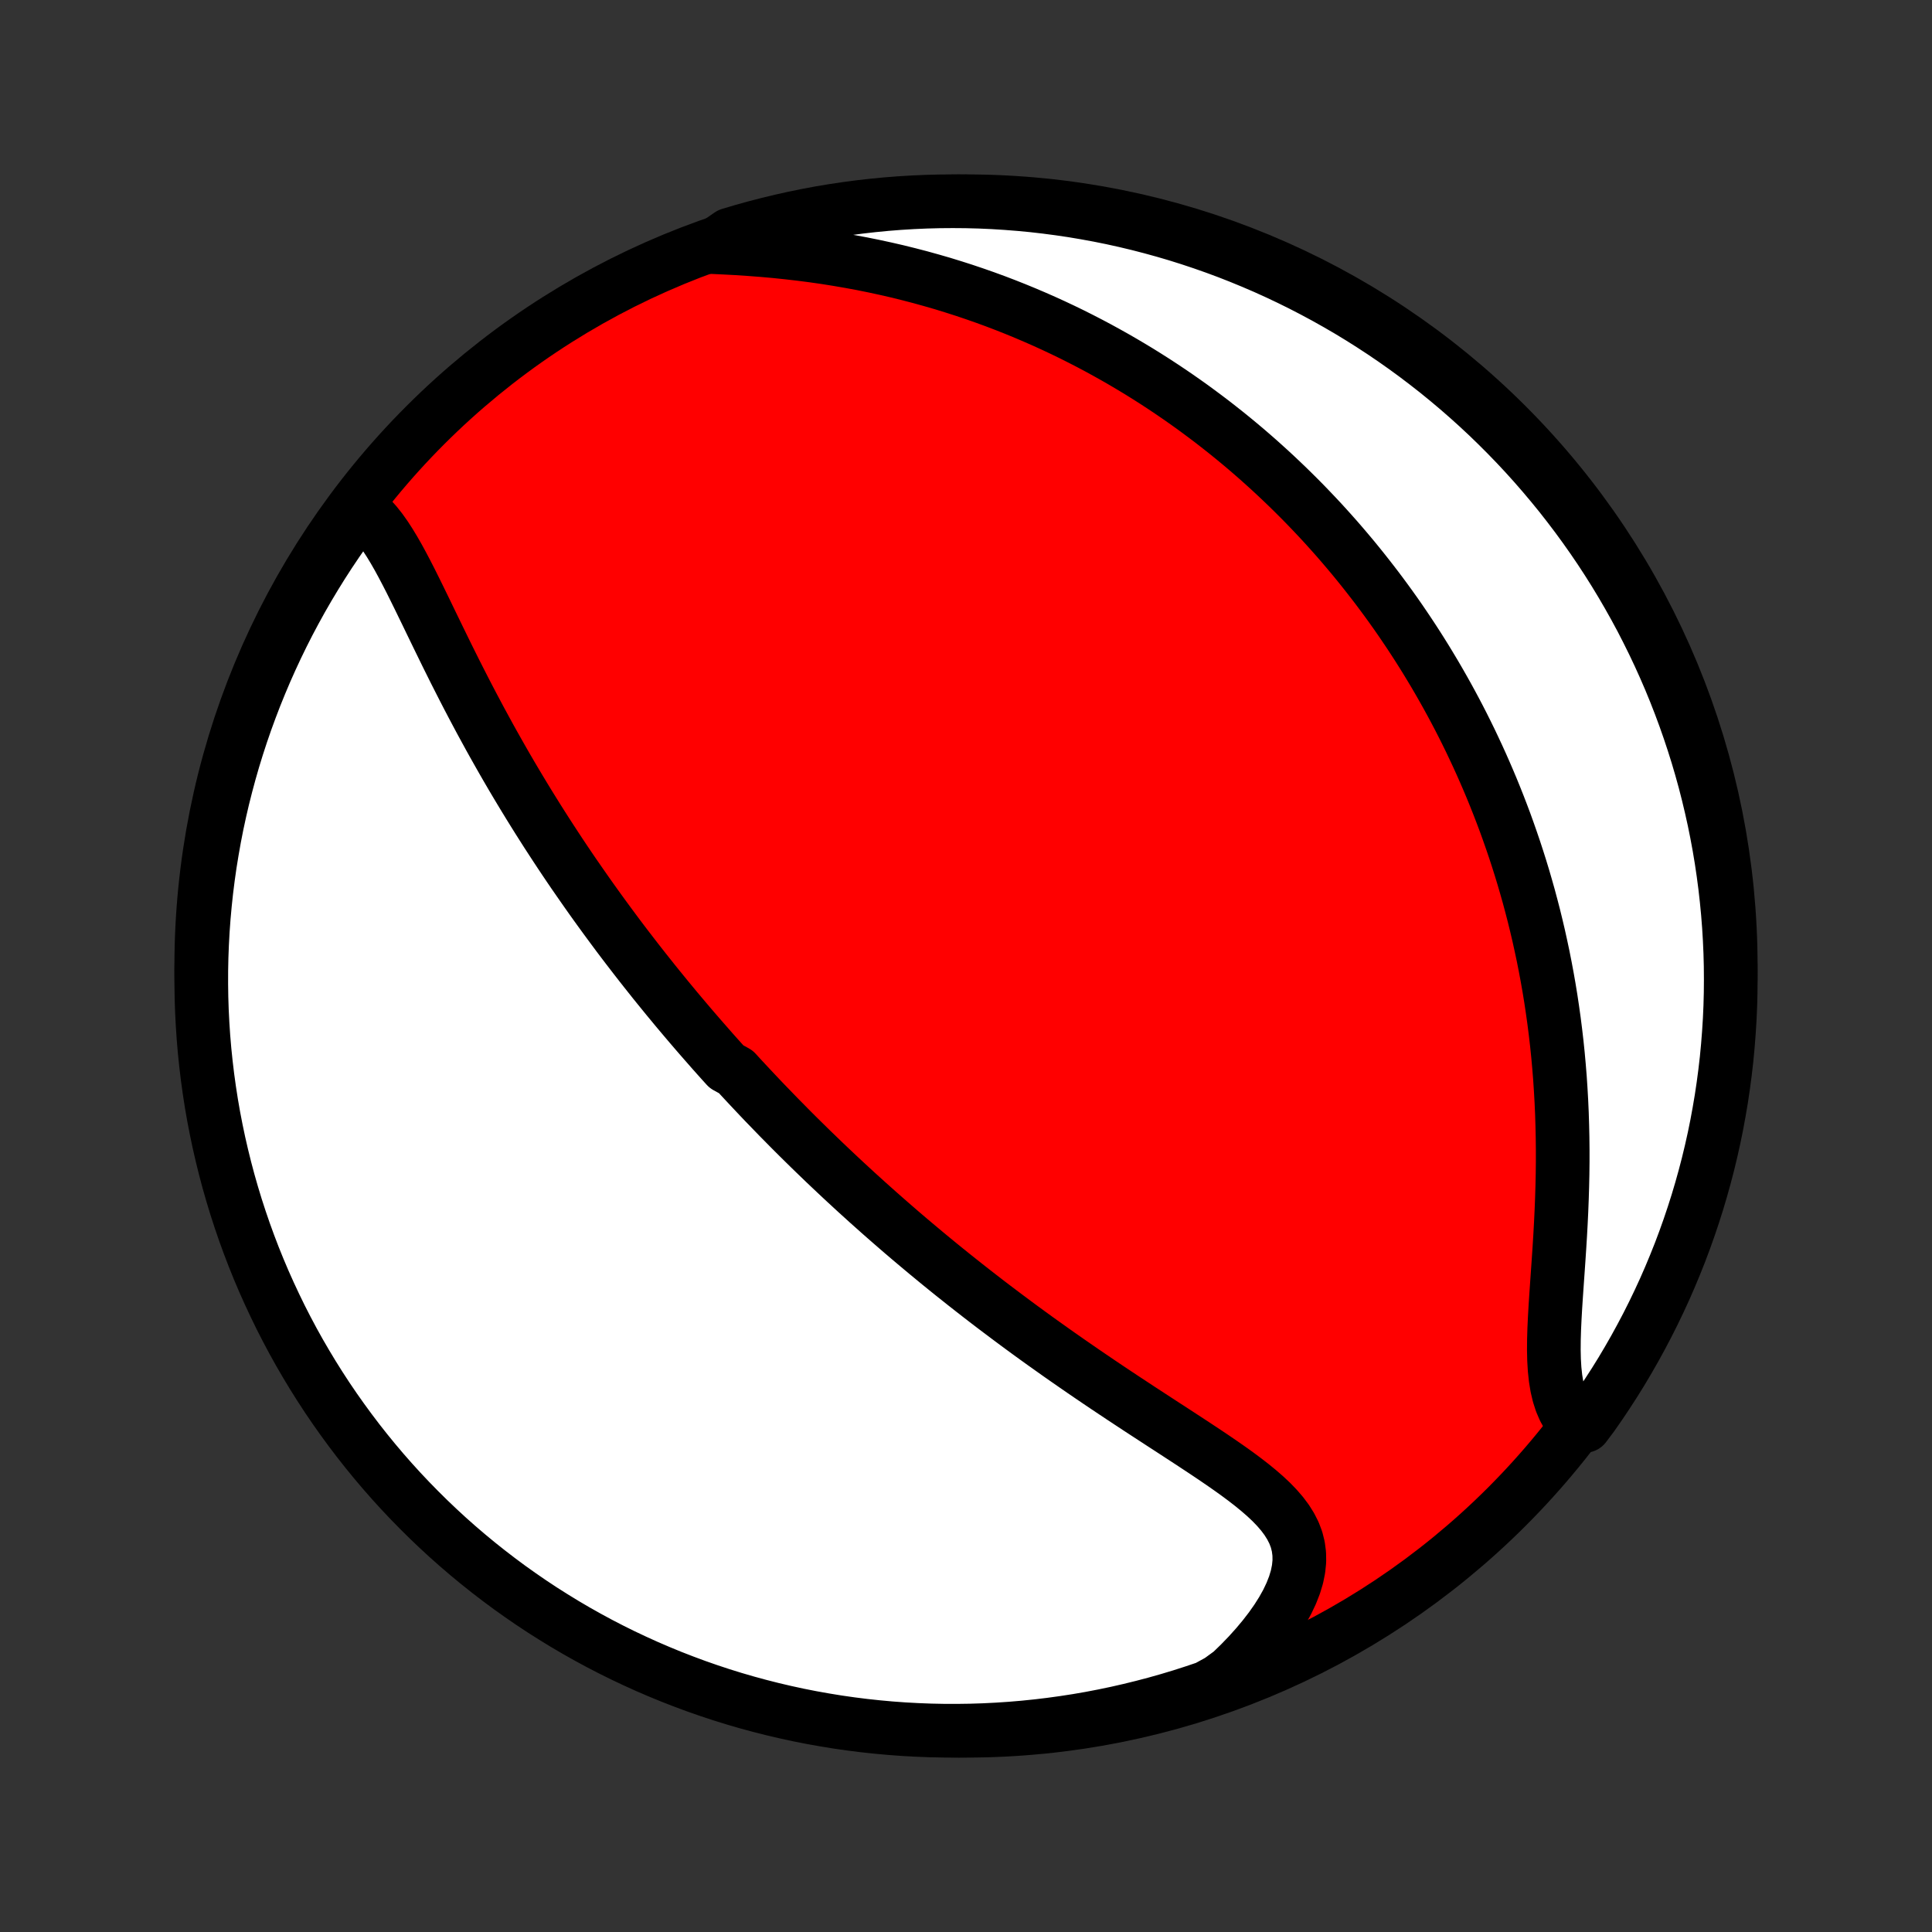<?xml version="1.0" encoding="utf-8" standalone="no"?>
<!DOCTYPE svg PUBLIC "-//W3C//DTD SVG 1.1//EN"
  "http://www.w3.org/Graphics/SVG/1.1/DTD/svg11.dtd">
<!-- Created with matplotlib (http://matplotlib.org/) -->
<svg height="72pt" version="1.1" viewBox="0 0 72 72" width="72pt" xmlns="http://www.w3.org/2000/svg" xmlns:xlink="http://www.w3.org/1999/xlink">
 <rect x="0" y="0" width="72" height="72" fill="#333333" stroke="none"/>
 <defs>
  <style type="text/css">
*{stroke-linecap:butt;stroke-linejoin:round;}
  </style>
 </defs>
 <g id="figure_1">
  <g id="patch_1">
   <path d="
M0 72
L72 72
L72 0
L0 0
z
" style="fill:none;"/>
  </g>
  <g id="axes_1">
   <g id="PatchCollection_1">
    <defs>
     <path d="
M36 -7.5
C43.558 -7.5 50.808 -10.503 56.153 -15.848
C61.497 -21.192 64.5 -28.442 64.5 -36
C64.5 -43.558 61.497 -50.808 56.153 -56.153
C50.808 -61.497 43.558 -64.5 36 -64.5
C28.442 -64.5 21.192 -61.497 15.848 -56.153
C10.503 -50.808 7.5 -43.558 7.5 -36
C7.5 -28.442 10.503 -21.192 15.848 -15.848
C21.192 -10.503 28.442 -7.5 36 -7.5
z
" id="C0_0_a811fe30f3"/>
     <path d="
M13.436 -53.032
L13.638 -52.871
L13.83 -52.687
L14.013 -52.483
L14.189 -52.261
L14.358 -52.023
L14.522 -51.771
L14.682 -51.507
L14.839 -51.233
L14.993 -50.95
L15.145 -50.661
L15.297 -50.365
L15.447 -50.064
L15.597 -49.76
L15.747 -49.452
L15.898 -49.142
L16.048 -48.831
L16.2 -48.518
L16.352 -48.205
L16.505 -47.892
L16.658 -47.579
L16.813 -47.267
L16.968 -46.956
L17.125 -46.647
L17.282 -46.339
L17.44 -46.033
L17.599 -45.729
L17.759 -45.427
L17.919 -45.127
L18.081 -44.83
L18.242 -44.535
L18.405 -44.242
L18.568 -43.953
L18.731 -43.666
L18.895 -43.381
L19.059 -43.1
L19.224 -42.821
L19.389 -42.545
L19.554 -42.272
L19.719 -42.002
L19.885 -41.734
L20.05 -41.47
L20.216 -41.208
L20.382 -40.948
L20.548 -40.692
L20.714 -40.438
L20.88 -40.186
L21.046 -39.937
L21.212 -39.691
L21.378 -39.447
L21.545 -39.206
L21.711 -38.967
L21.877 -38.73
L22.043 -38.495
L22.209 -38.263
L22.375 -38.033
L22.541 -37.805
L22.707 -37.579
L22.873 -37.355
L23.038 -37.133
L23.204 -36.913
L23.37 -36.695
L23.537 -36.478
L23.703 -36.263
L23.869 -36.05
L24.035 -35.839
L24.202 -35.629
L24.368 -35.42
L24.535 -35.213
L24.702 -35.008
L24.869 -34.803
L25.037 -34.6
L25.204 -34.398
L25.372 -34.198
L25.541 -33.998
L25.709 -33.8
L25.879 -33.602
L26.048 -33.406
L26.218 -33.211
L26.389 -33.016
L26.559 -32.822
L26.731 -32.629
L26.903 -32.437
L27.076 -32.246
L27.424 -32.055
L27.598 -31.864
L27.774 -31.675
L27.951 -31.485
L28.128 -31.297
L28.306 -31.108
L28.485 -30.92
L28.666 -30.733
L28.847 -30.546
L29.029 -30.358
L29.213 -30.172
L29.397 -29.985
L29.583 -29.798
L29.77 -29.612
L29.959 -29.426
L30.149 -29.239
L30.34 -29.053
L30.533 -28.867
L30.727 -28.68
L30.923 -28.494
L31.121 -28.307
L31.32 -28.12
L31.521 -27.933
L31.724 -27.746
L31.928 -27.558
L32.135 -27.371
L32.343 -27.182
L32.554 -26.994
L32.766 -26.805
L32.981 -26.616
L33.198 -26.426
L33.417 -26.236
L33.638 -26.045
L33.862 -25.854
L34.088 -25.663
L34.317 -25.471
L34.548 -25.278
L34.782 -25.085
L35.018 -24.891
L35.257 -24.697
L35.499 -24.502
L35.744 -24.307
L35.991 -24.111
L36.241 -23.915
L36.494 -23.718
L36.75 -23.52
L37.009 -23.322
L37.271 -23.124
L37.536 -22.925
L37.804 -22.725
L38.075 -22.525
L38.348 -22.325
L38.625 -22.124
L38.905 -21.923
L39.188 -21.722
L39.473 -21.52
L39.762 -21.318
L40.053 -21.116
L40.347 -20.913
L40.643 -20.711
L40.942 -20.508
L41.243 -20.305
L41.546 -20.103
L41.851 -19.9
L42.158 -19.698
L42.466 -19.495
L42.776 -19.293
L43.086 -19.091
L43.396 -18.889
L43.706 -18.688
L44.016 -18.486
L44.324 -18.285
L44.631 -18.083
L44.935 -17.882
L45.236 -17.68
L45.532 -17.478
L45.823 -17.275
L46.107 -17.072
L46.383 -16.867
L46.65 -16.66
L46.906 -16.451
L47.149 -16.24
L47.378 -16.025
L47.589 -15.806
L47.782 -15.582
L47.953 -15.353
L48.101 -15.117
L48.224 -14.874
L48.319 -14.623
L48.384 -14.363
L48.419 -14.094
L48.423 -13.816
L48.394 -13.529
L48.334 -13.233
L48.242 -12.929
L48.12 -12.618
L47.969 -12.3
L47.789 -11.977
L47.583 -11.651
L47.352 -11.322
L47.097 -10.992
L46.821 -10.662
L46.525 -10.333
L46.21 -10.007
L45.877 -9.684
L45.441 -9.366
L44.971 -9.109
L44.497 -8.949
L44.021 -8.796
L43.543 -8.652
L43.062 -8.516
L42.579 -8.389
L42.094 -8.27
L41.607 -8.159
L41.119 -8.057
L40.629 -7.963
L40.137 -7.878
L39.644 -7.802
L39.151 -7.734
L38.656 -7.675
L38.16 -7.624
L37.664 -7.582
L37.167 -7.549
L36.67 -7.524
L36.172 -7.508
L35.675 -7.501
L35.178 -7.502
L34.681 -7.512
L34.184 -7.531
L33.688 -7.558
L33.193 -7.594
L32.698 -7.639
L32.204 -7.692
L31.712 -7.754
L31.221 -7.824
L30.731 -7.904
L30.243 -7.991
L29.757 -8.087
L29.273 -8.192
L28.79 -8.305
L28.31 -8.427
L27.832 -8.557
L27.357 -8.695
L26.884 -8.842
L26.415 -8.997
L25.948 -9.16
L25.484 -9.332
L25.023 -9.511
L24.566 -9.699
L24.112 -9.894
L23.662 -10.098
L23.215 -10.309
L22.773 -10.528
L22.334 -10.755
L21.9 -10.99
L21.47 -11.232
L21.044 -11.482
L20.623 -11.74
L20.206 -12.004
L19.795 -12.276
L19.388 -12.556
L18.986 -12.842
L18.59 -13.136
L18.199 -13.436
L17.813 -13.743
L17.433 -14.057
L17.058 -14.378
L16.689 -14.705
L16.327 -15.039
L15.97 -15.379
L15.619 -15.726
L15.274 -16.079
L14.936 -16.437
L14.604 -16.802
L14.279 -17.172
L13.96 -17.549
L13.648 -17.931
L13.343 -18.318
L13.045 -18.711
L12.754 -19.109
L12.469 -19.512
L12.192 -19.92
L11.922 -20.334
L11.66 -20.751
L11.405 -21.174
L11.157 -21.601
L10.917 -22.032
L10.685 -22.468
L10.46 -22.908
L10.244 -23.352
L10.035 -23.799
L9.833 -24.251
L9.64 -24.706
L9.455 -25.164
L9.278 -25.626
L9.109 -26.091
L8.949 -26.558
L8.796 -27.029
L8.652 -27.503
L8.516 -27.979
L8.389 -28.457
L8.27 -28.938
L8.159 -29.421
L8.057 -29.906
L7.963 -30.393
L7.878 -30.881
L7.802 -31.371
L7.734 -31.863
L7.675 -32.356
L7.624 -32.849
L7.582 -33.344
L7.549 -33.84
L7.524 -34.336
L7.508 -34.833
L7.501 -35.33
L7.502 -35.828
L7.512 -36.325
L7.531 -36.822
L7.558 -37.319
L7.594 -37.816
L7.639 -38.312
L7.692 -38.807
L7.754 -39.302
L7.824 -39.796
L7.904 -40.288
L7.991 -40.779
L8.087 -41.269
L8.192 -41.757
L8.305 -42.243
L8.427 -42.727
L8.557 -43.21
L8.695 -43.69
L8.842 -44.168
L8.997 -44.643
L9.16 -45.115
L9.332 -45.585
L9.511 -46.052
L9.699 -46.516
L9.894 -46.977
L10.098 -47.434
L10.309 -47.888
L10.528 -48.338
L10.755 -48.785
L10.99 -49.227
L11.232 -49.666
L11.482 -50.1
L11.74 -50.531
L12.004 -50.956
L12.276 -51.377
L12.556 -51.794
L12.842 -52.205
z
" id="C0_1_e603ddb9d8"/>
     <path d="
M26.527 -62.792
L26.998 -62.77
L27.471 -62.745
L27.945 -62.713
L28.418 -62.677
L28.89 -62.635
L29.361 -62.586
L29.829 -62.532
L30.295 -62.472
L30.757 -62.406
L31.215 -62.333
L31.669 -62.255
L32.118 -62.172
L32.563 -62.082
L33.002 -61.987
L33.437 -61.887
L33.866 -61.781
L34.289 -61.671
L34.707 -61.555
L35.119 -61.436
L35.525 -61.311
L35.925 -61.183
L36.32 -61.05
L36.708 -60.914
L37.091 -60.774
L37.468 -60.63
L37.839 -60.483
L38.204 -60.333
L38.563 -60.18
L38.917 -60.024
L39.266 -59.865
L39.608 -59.704
L39.946 -59.54
L40.278 -59.373
L40.604 -59.205
L40.926 -59.034
L41.242 -58.861
L41.553 -58.687
L41.86 -58.51
L42.161 -58.332
L42.459 -58.152
L42.751 -57.97
L43.039 -57.787
L43.322 -57.602
L43.601 -57.416
L43.876 -57.228
L44.147 -57.039
L44.414 -56.849
L44.676 -56.657
L44.935 -56.464
L45.191 -56.27
L45.442 -56.074
L45.69 -55.878
L45.935 -55.68
L46.176 -55.481
L46.414 -55.281
L46.649 -55.079
L46.88 -54.877
L47.108 -54.673
L47.334 -54.468
L47.556 -54.262
L47.776 -54.054
L47.993 -53.846
L48.207 -53.636
L48.419 -53.425
L48.628 -53.213
L48.834 -52.999
L49.038 -52.785
L49.24 -52.569
L49.439 -52.351
L49.636 -52.132
L49.831 -51.912
L50.023 -51.69
L50.213 -51.467
L50.402 -51.242
L50.588 -51.015
L50.772 -50.787
L50.954 -50.557
L51.134 -50.326
L51.313 -50.093
L51.489 -49.858
L51.664 -49.621
L51.837 -49.382
L52.008 -49.142
L52.177 -48.899
L52.344 -48.654
L52.51 -48.407
L52.674 -48.158
L52.837 -47.906
L52.997 -47.653
L53.156 -47.397
L53.313 -47.138
L53.469 -46.877
L53.623 -46.613
L53.775 -46.347
L53.926 -46.078
L54.075 -45.806
L54.222 -45.532
L54.368 -45.254
L54.512 -44.973
L54.654 -44.689
L54.794 -44.403
L54.932 -44.112
L55.069 -43.819
L55.204 -43.522
L55.337 -43.221
L55.468 -42.917
L55.597 -42.61
L55.724 -42.299
L55.849 -41.983
L55.972 -41.664
L56.093 -41.342
L56.211 -41.014
L56.327 -40.683
L56.441 -40.348
L56.552 -40.009
L56.661 -39.665
L56.767 -39.317
L56.87 -38.964
L56.971 -38.607
L57.068 -38.245
L57.163 -37.879
L57.254 -37.508
L57.342 -37.133
L57.426 -36.753
L57.508 -36.368
L57.585 -35.978
L57.659 -35.584
L57.729 -35.185
L57.795 -34.782
L57.856 -34.374
L57.914 -33.961
L57.967 -33.544
L58.016 -33.123
L58.06 -32.697
L58.099 -32.267
L58.134 -31.834
L58.163 -31.396
L58.188 -30.955
L58.208 -30.51
L58.222 -30.063
L58.232 -29.613
L58.237 -29.16
L58.237 -28.705
L58.232 -28.249
L58.222 -27.791
L58.208 -27.333
L58.19 -26.875
L58.168 -26.418
L58.143 -25.962
L58.115 -25.508
L58.085 -25.057
L58.054 -24.61
L58.023 -24.169
L57.993 -23.733
L57.965 -23.305
L57.941 -22.885
L57.922 -22.476
L57.91 -22.078
L57.907 -21.694
L57.915 -21.324
L57.936 -20.97
L57.972 -20.634
L58.024 -20.317
L58.094 -20.02
L58.183 -19.744
L58.292 -19.49
L58.422 -19.258
L58.571 -19.048
L59.055 -18.86
L59.344 -19.245
L59.626 -19.65
L59.9 -20.06
L60.168 -20.475
L60.428 -20.894
L60.68 -21.319
L60.925 -21.747
L61.162 -22.18
L61.392 -22.617
L61.614 -23.058
L61.828 -23.503
L62.035 -23.952
L62.233 -24.405
L62.423 -24.861
L62.606 -25.32
L62.78 -25.783
L62.946 -26.249
L63.104 -26.718
L63.254 -27.19
L63.395 -27.664
L63.528 -28.141
L63.653 -28.62
L63.769 -29.102
L63.877 -29.586
L63.976 -30.071
L64.066 -30.559
L64.149 -31.048
L64.222 -31.538
L64.287 -32.03
L64.344 -32.523
L64.391 -33.017
L64.43 -33.513
L64.461 -34.008
L64.483 -34.505
L64.496 -35.002
L64.5 -35.499
L64.496 -35.997
L64.483 -36.494
L64.461 -36.991
L64.431 -37.488
L64.392 -37.985
L64.344 -38.48
L64.288 -38.976
L64.223 -39.47
L64.15 -39.963
L64.068 -40.455
L63.977 -40.946
L63.878 -41.435
L63.77 -41.922
L63.654 -42.408
L63.53 -42.892
L63.397 -43.373
L63.256 -43.852
L63.106 -44.329
L62.948 -44.804
L62.782 -45.276
L62.608 -45.744
L62.426 -46.21
L62.236 -46.673
L62.037 -47.133
L61.831 -47.589
L61.617 -48.041
L61.395 -48.49
L61.166 -48.936
L60.928 -49.377
L60.683 -49.814
L60.431 -50.247
L60.171 -50.676
L59.904 -51.1
L59.63 -51.519
L59.348 -51.934
L59.059 -52.344
L58.763 -52.749
L58.46 -53.149
L58.151 -53.544
L57.834 -53.933
L57.511 -54.317
L57.182 -54.695
L56.846 -55.068
L56.504 -55.434
L56.155 -55.795
L55.8 -56.15
L55.44 -56.499
L55.073 -56.841
L54.7 -57.177
L54.322 -57.507
L53.938 -57.83
L53.549 -58.147
L53.154 -58.456
L52.755 -58.759
L52.35 -59.055
L51.94 -59.344
L51.525 -59.626
L51.106 -59.9
L50.681 -60.168
L50.253 -60.428
L49.82 -60.68
L49.383 -60.925
L48.942 -61.162
L48.497 -61.392
L48.048 -61.614
L47.595 -61.828
L47.139 -62.035
L46.679 -62.233
L46.217 -62.423
L45.751 -62.606
L45.282 -62.78
L44.81 -62.946
L44.336 -63.104
L43.859 -63.254
L43.38 -63.395
L42.898 -63.528
L42.414 -63.653
L41.929 -63.769
L41.441 -63.877
L40.952 -63.976
L40.462 -64.066
L39.97 -64.149
L39.477 -64.222
L38.983 -64.287
L38.487 -64.344
L37.992 -64.391
L37.495 -64.43
L36.998 -64.461
L36.501 -64.483
L36.003 -64.496
L35.506 -64.5
L35.009 -64.496
L34.512 -64.483
L34.015 -64.461
L33.52 -64.431
L33.024 -64.392
L32.53 -64.344
L32.037 -64.288
L31.545 -64.223
L31.054 -64.15
L30.565 -64.068
L30.078 -63.977
L29.592 -63.878
L29.108 -63.77
L28.627 -63.654
L28.148 -63.53
L27.671 -63.397
L27.196 -63.256
z
" id="C0_2_108f7a3b55"/>
    </defs>
    <g clip-path="url(#p1bffca34e9)">
     <use style="fill:#ff0000;stroke:#000000;stroke-width:2.0;" x="0.0" xlink:href="#C0_0_a811fe30f3" y="72.0"/>
    </g>
    <g clip-path="url(#p1bffca34e9)">
     <use style="fill:#ffffff;stroke:#000000;stroke-width:2.0;" x="0.0" xlink:href="#C0_1_e603ddb9d8" y="72.0"/>
    </g>
    <g clip-path="url(#p1bffca34e9)">
     <use style="fill:#ffffff;stroke:#000000;stroke-width:2.0;" x="0.0" xlink:href="#C0_2_108f7a3b55" y="72.0"/>
    </g>
   </g>
  </g>
 </g>
 <defs>
  <clipPath id="p1bffca34e9">
   <rect height="72.0" width="72.0" x="0.0" y="0.0"/>
  </clipPath>
 </defs>
</svg>
